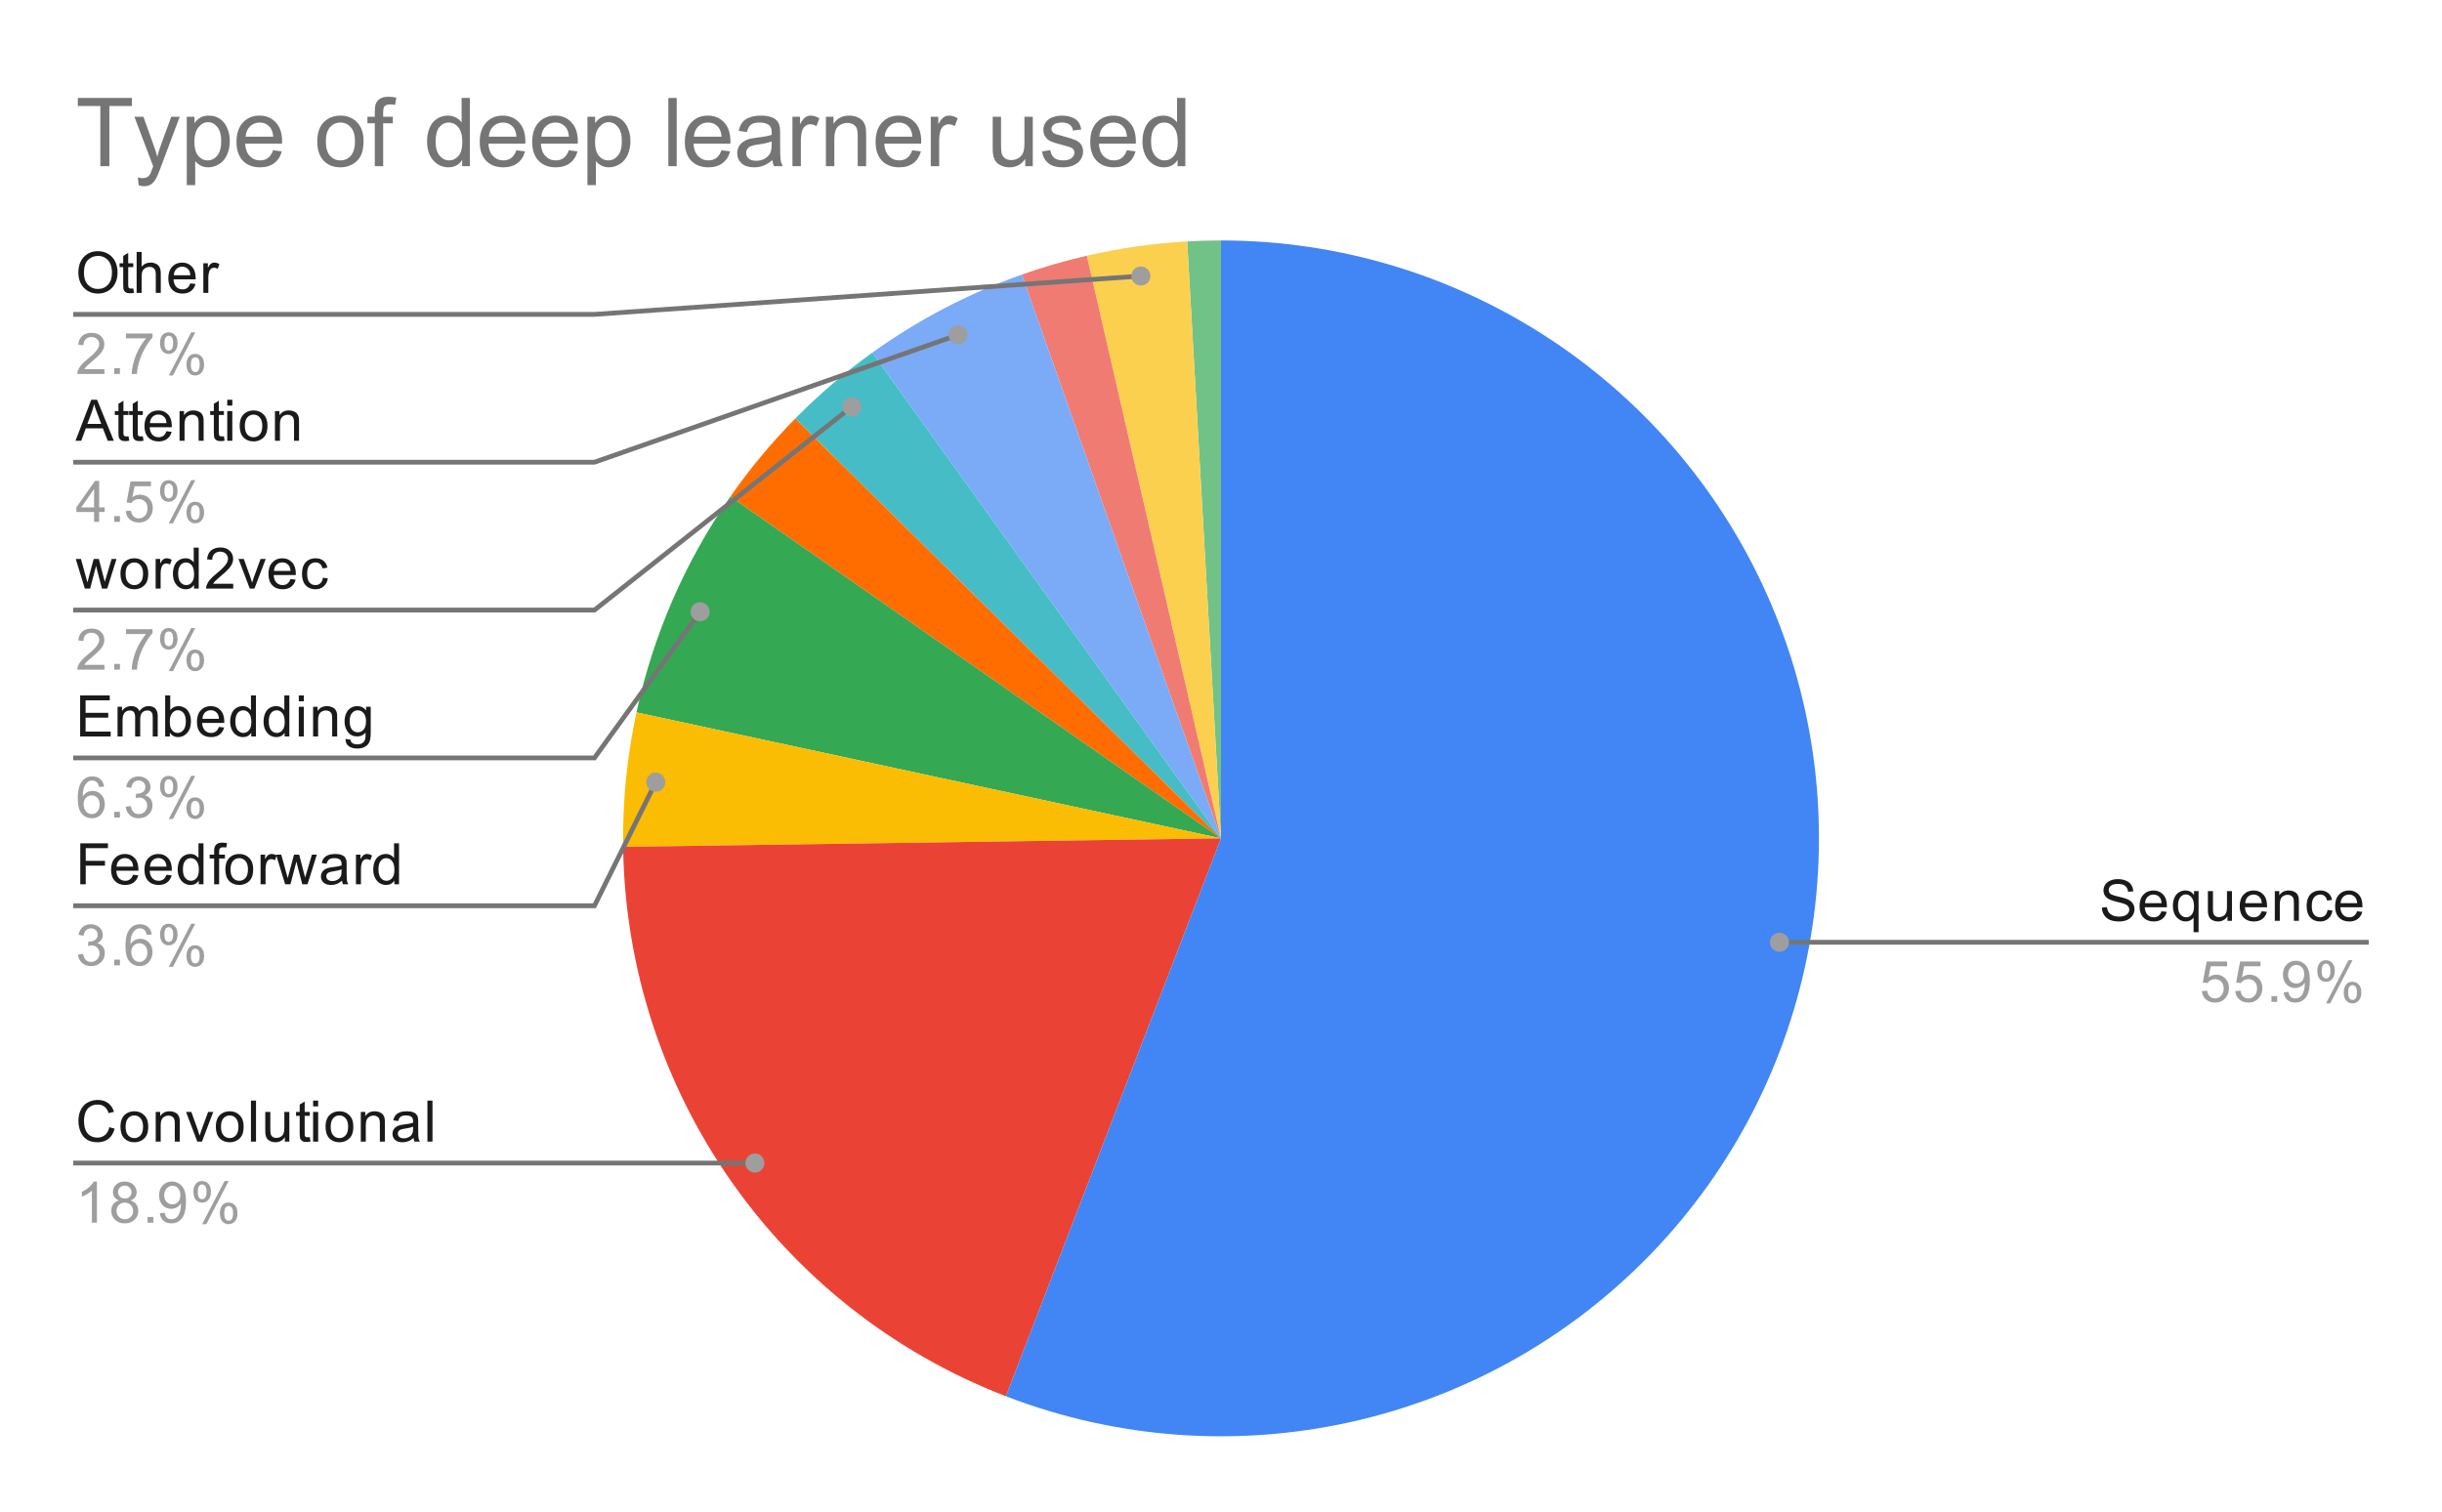<svg version="1.1" viewBox="0.0 0.0 512.0 317.0" fill="none" stroke="none" stroke-linecap="square" stroke-miterlimit="10" width="512" height="317" xmlns:xlink="http://www.w3.org/1999/xlink" xmlns="http://www.w3.org/2000/svg"><path fill="#ffffff" d="M0 0L512.0 0L512.0 317.0L0 317.0L0 0Z" fill-rule="nonzero"/><path fill="#71c287" d="M248.907 50.617C251.269 50.484 253.634 50.417 256.0 50.417L256.0 175.783Z" fill-rule="nonzero"/><path fill="#fcd04f" d="M227.856 53.617C234.776 52.022 241.818 51.019 248.907 50.617L256.0 175.783Z" fill-rule="nonzero"/><path fill="#f07b72" d="M214.235 57.578C218.697 56.001 223.245 54.679 227.856 53.617L256.0 175.783Z" fill-rule="nonzero"/><path fill="#7baaf7" d="M182.887 73.944C192.51 67.035 203.065 61.525 214.235 57.578L256.0 175.783Z" fill-rule="nonzero"/><path fill="#46bdc6" d="M166.727 87.765C171.713 82.709 177.119 78.085 182.887 73.944L256.0 175.783Z" fill-rule="nonzero"/><path fill="#ff6d01" d="M153.136 104.118C157.195 98.292 161.742 92.822 166.727 87.765L256.0 175.783Z" fill-rule="nonzero"/><path fill="#34a853" d="M133.447 149.371C136.947 133.131 143.64 117.749 153.136 104.118L256.0 175.783Z" fill-rule="nonzero"/><path fill="#fbbc04" d="M130.646 177.557C130.512 168.086 131.452 158.631 133.447 149.371L256.0 175.783Z" fill-rule="nonzero"/><path fill="#ea4335" d="M210.907 292.76C163.142 274.347 131.37 228.743 130.646 177.557L256.0 175.783Z" fill-rule="nonzero"/><path fill="#4285f4" d="M256.0 50.417C306.33 50.417 351.78 80.515 371.424 126.853C391.067 173.191 381.095 226.784 346.099 262.955C311.103 299.126 257.868 310.863 210.907 292.76L256.0 175.783Z" fill-rule="nonzero"/><path fill="#1a1a1a" d="M16.428 57.229Q16.428 55.089 17.569 53.885Q18.725 52.667 20.538 52.667Q21.741 52.667 22.694 53.245Q23.647 53.807 24.147 54.823Q24.647 55.839 24.647 57.135Q24.647 58.432 24.116 59.464Q23.584 60.495 22.616 61.026Q21.663 61.557 20.538 61.557Q19.319 61.557 18.366 60.979Q17.413 60.385 16.913 59.385Q16.428 58.37 16.428 57.229ZM17.6 57.245Q17.6 58.807 18.428 59.698Q19.272 60.589 20.538 60.589Q21.819 60.589 22.647 59.698Q23.475 58.792 23.475 57.12Q23.475 56.073 23.116 55.292Q22.772 54.51 22.084 54.089Q21.397 53.651 20.553 53.651Q19.35 53.651 18.475 54.479Q17.6 55.307 17.6 57.245ZM27.944 60.479L28.1 61.401Q27.647 61.495 27.303 61.495Q26.725 61.495 26.413 61.323Q26.1 61.135 25.959 60.839Q25.834 60.542 25.834 59.589L25.834 56.01L25.069 56.01L25.069 55.198L25.834 55.198L25.834 53.651L26.881 53.026L26.881 55.198L27.944 55.198L27.944 56.01L26.881 56.01L26.881 59.651Q26.881 60.104 26.928 60.229Q26.991 60.354 27.116 60.432Q27.241 60.51 27.475 60.51Q27.663 60.51 27.944 60.479ZM28.647 61.417L28.647 52.823L29.694 52.823L29.694 55.901Q30.428 55.057 31.553 55.057Q32.256 55.057 32.756 55.339Q33.272 55.604 33.491 56.089Q33.709 56.557 33.709 57.479L33.709 61.417L32.663 61.417L32.663 57.479Q32.663 56.682 32.319 56.323Q31.975 55.964 31.35 55.964Q30.881 55.964 30.459 56.214Q30.053 56.448 29.866 56.87Q29.694 57.276 29.694 58.01L29.694 61.417L28.647 61.417ZM39.897 59.417L40.991 59.542Q40.741 60.495 40.038 61.026Q39.334 61.557 38.256 61.557Q36.897 61.557 36.084 60.714Q35.288 59.87 35.288 58.354Q35.288 56.792 36.1 55.932Q36.913 55.057 38.194 55.057Q39.444 55.057 40.225 55.901Q41.022 56.745 41.022 58.292Q41.022 58.385 41.022 58.573L36.381 58.573Q36.444 59.604 36.959 60.151Q37.475 60.682 38.256 60.682Q38.834 60.682 39.241 60.385Q39.663 60.073 39.897 59.417ZM36.444 57.714L39.913 57.714Q39.85 56.917 39.522 56.526Q39.006 55.917 38.209 55.917Q37.475 55.917 36.975 56.401Q36.491 56.885 36.444 57.714ZM42.631 61.417L42.631 55.198L43.584 55.198L43.584 56.135Q43.944 55.479 44.241 55.276Q44.553 55.057 44.928 55.057Q45.459 55.057 46.006 55.385L45.647 56.37Q45.256 56.135 44.881 56.135Q44.522 56.135 44.241 56.354Q43.975 56.557 43.866 56.932Q43.678 57.495 43.678 58.151L43.678 61.417L42.631 61.417Z" fill-rule="nonzero"/><path fill="#9e9e9e" d="M21.897 77.401L21.897 78.417L16.209 78.417Q16.209 78.042 16.334 77.682Q16.553 77.104 17.022 76.542Q17.506 75.979 18.413 75.245Q19.819 74.089 20.303 73.417Q20.803 72.745 20.803 72.151Q20.803 71.526 20.35 71.104Q19.897 70.667 19.178 70.667Q18.413 70.667 17.959 71.12Q17.506 71.573 17.491 72.385L16.413 72.276Q16.522 71.057 17.241 70.432Q17.975 69.792 19.209 69.792Q20.444 69.792 21.163 70.479Q21.881 71.167 21.881 72.182Q21.881 72.698 21.663 73.198Q21.459 73.682 20.959 74.245Q20.475 74.792 19.35 75.745Q18.397 76.542 18.116 76.839Q17.85 77.12 17.678 77.401L21.897 77.401ZM23.944 78.417L23.944 77.214L25.147 77.214L25.147 78.417L23.944 78.417ZM26.413 70.948L26.413 69.932L31.975 69.932L31.975 70.76Q31.163 71.635 30.35 73.089Q29.553 74.526 29.116 76.057Q28.788 77.135 28.709 78.417L27.616 78.417Q27.631 77.401 28.006 75.964Q28.397 74.526 29.1 73.198Q29.819 71.87 30.631 70.948L26.413 70.948ZM33.553 71.885Q33.553 70.964 34.006 70.323Q34.475 69.682 35.35 69.682Q36.163 69.682 36.694 70.26Q37.225 70.839 37.225 71.948Q37.225 73.042 36.678 73.635Q36.147 74.214 35.366 74.214Q34.584 74.214 34.069 73.635Q33.553 73.057 33.553 71.885ZM35.381 70.401Q34.991 70.401 34.725 70.745Q34.475 71.089 34.475 71.995Q34.475 72.823 34.725 73.167Q34.991 73.495 35.381 73.495Q35.788 73.495 36.038 73.151Q36.303 72.807 36.303 71.917Q36.303 71.073 36.038 70.745Q35.772 70.401 35.381 70.401ZM35.381 78.729L40.084 69.682L40.944 69.682L36.256 78.729L35.381 78.729ZM39.1 76.401Q39.1 75.479 39.553 74.839Q40.022 74.198 40.913 74.198Q41.725 74.198 42.256 74.776Q42.788 75.339 42.788 76.464Q42.788 77.557 42.241 78.151Q41.709 78.729 40.913 78.729Q40.147 78.729 39.616 78.151Q39.1 77.573 39.1 76.401ZM40.944 74.917Q40.538 74.917 40.272 75.26Q40.022 75.604 40.022 76.51Q40.022 77.323 40.288 77.667Q40.553 78.01 40.944 78.01Q41.334 78.01 41.6 77.667Q41.866 77.323 41.866 76.417Q41.866 75.589 41.6 75.26Q41.334 74.917 40.944 74.917Z" fill-rule="nonzero"/><path stroke="#757575" stroke-width="1.0" stroke-linecap="butt" d="M15.85 65.917L124.633 65.917L239.202 57.876" fill-rule="nonzero"/><path fill="#9e9e9e" d="M241.202 57.876C241.202 56.771 240.307 55.876 239.202 55.876C238.098 55.876 237.202 56.771 237.202 57.876C237.202 58.98 238.098 59.876 239.202 59.876C240.307 59.876 241.202 58.98 241.202 57.876" fill-rule="nonzero"/><path fill="#1a1a1a" d="M15.834 92.417L19.131 83.823L20.35 83.823L23.866 92.417L22.584 92.417L21.569 89.807L17.991 89.807L17.038 92.417L15.834 92.417ZM18.319 88.885L21.225 88.885L20.334 86.51Q19.913 85.432 19.725 84.729Q19.553 85.557 19.256 86.37L18.319 88.885ZM26.944 91.479L27.1 92.401Q26.647 92.495 26.303 92.495Q25.725 92.495 25.413 92.323Q25.1 92.135 24.959 91.839Q24.834 91.542 24.834 90.589L24.834 87.01L24.069 87.01L24.069 86.198L24.834 86.198L24.834 84.651L25.881 84.026L25.881 86.198L26.944 86.198L26.944 87.01L25.881 87.01L25.881 90.651Q25.881 91.104 25.928 91.229Q25.991 91.354 26.116 91.432Q26.241 91.51 26.475 91.51Q26.663 91.51 26.944 91.479ZM29.944 91.479L30.1 92.401Q29.647 92.495 29.303 92.495Q28.725 92.495 28.413 92.323Q28.1 92.135 27.959 91.839Q27.834 91.542 27.834 90.589L27.834 87.01L27.069 87.01L27.069 86.198L27.834 86.198L27.834 84.651L28.881 84.026L28.881 86.198L29.944 86.198L29.944 87.01L28.881 87.01L28.881 90.651Q28.881 91.104 28.928 91.229Q28.991 91.354 29.116 91.432Q29.241 91.51 29.475 91.51Q29.663 91.51 29.944 91.479ZM34.897 90.417L35.991 90.542Q35.741 91.495 35.038 92.026Q34.334 92.557 33.256 92.557Q31.897 92.557 31.084 91.714Q30.288 90.87 30.288 89.354Q30.288 87.792 31.1 86.932Q31.913 86.057 33.194 86.057Q34.444 86.057 35.225 86.901Q36.022 87.745 36.022 89.292Q36.022 89.385 36.022 89.573L31.381 89.573Q31.444 90.604 31.959 91.151Q32.475 91.682 33.256 91.682Q33.834 91.682 34.241 91.385Q34.663 91.073 34.897 90.417ZM31.444 88.714L34.913 88.714Q34.85 87.917 34.522 87.526Q34.006 86.917 33.209 86.917Q32.475 86.917 31.975 87.401Q31.491 87.885 31.444 88.714ZM37.647 92.417L37.647 86.198L38.584 86.198L38.584 87.073Q39.272 86.057 40.569 86.057Q41.131 86.057 41.6 86.26Q42.084 86.464 42.319 86.792Q42.553 87.12 42.647 87.557Q42.694 87.854 42.694 88.589L42.694 92.417L41.647 92.417L41.647 88.635Q41.647 87.979 41.522 87.667Q41.397 87.354 41.084 87.167Q40.772 86.964 40.35 86.964Q39.678 86.964 39.178 87.401Q38.694 87.823 38.694 89.01L38.694 92.417L37.647 92.417ZM46.944 91.479L47.1 92.401Q46.647 92.495 46.303 92.495Q45.725 92.495 45.413 92.323Q45.1 92.135 44.959 91.839Q44.834 91.542 44.834 90.589L44.834 87.01L44.069 87.01L44.069 86.198L44.834 86.198L44.834 84.651L45.881 84.026L45.881 86.198L46.944 86.198L46.944 87.01L45.881 87.01L45.881 90.651Q45.881 91.104 45.928 91.229Q45.991 91.354 46.116 91.432Q46.241 91.51 46.475 91.51Q46.663 91.51 46.944 91.479ZM47.647 85.042L47.647 83.823L48.709 83.823L48.709 85.042L47.647 85.042ZM47.647 92.417L47.647 86.198L48.709 86.198L48.709 92.417L47.647 92.417ZM50.256 89.307Q50.256 87.573 51.209 86.745Q52.006 86.057 53.163 86.057Q54.444 86.057 55.256 86.901Q56.084 87.729 56.084 89.214Q56.084 90.417 55.725 91.104Q55.366 91.792 54.663 92.182Q53.975 92.557 53.163 92.557Q51.866 92.557 51.053 91.729Q50.256 90.885 50.256 89.307ZM51.334 89.307Q51.334 90.495 51.85 91.089Q52.381 91.682 53.163 91.682Q53.959 91.682 54.475 91.089Q54.991 90.495 54.991 89.276Q54.991 88.12 54.459 87.526Q53.944 86.932 53.163 86.932Q52.381 86.932 51.85 87.526Q51.334 88.104 51.334 89.307ZM57.647 92.417L57.647 86.198L58.584 86.198L58.584 87.073Q59.272 86.057 60.569 86.057Q61.131 86.057 61.6 86.26Q62.084 86.464 62.319 86.792Q62.553 87.12 62.647 87.557Q62.694 87.854 62.694 88.589L62.694 92.417L61.647 92.417L61.647 88.635Q61.647 87.979 61.522 87.667Q61.397 87.354 61.084 87.167Q60.772 86.964 60.35 86.964Q59.678 86.964 59.178 87.401Q58.694 87.823 58.694 89.01L58.694 92.417L57.647 92.417Z" fill-rule="nonzero"/><path fill="#9e9e9e" d="M19.725 109.417L19.725 107.354L16.006 107.354L16.006 106.385L19.928 100.823L20.788 100.823L20.788 106.385L21.944 106.385L21.944 107.354L20.788 107.354L20.788 109.417L19.725 109.417ZM19.725 106.385L19.725 102.526L17.038 106.385L19.725 106.385ZM23.944 109.417L23.944 108.214L25.147 108.214L25.147 109.417L23.944 109.417ZM26.35 107.167L27.459 107.073Q27.584 107.885 28.022 108.292Q28.475 108.698 29.116 108.698Q29.866 108.698 30.397 108.12Q30.928 107.542 30.928 106.604Q30.928 105.698 30.413 105.182Q29.913 104.651 29.084 104.651Q28.584 104.651 28.163 104.885Q27.756 105.12 27.522 105.479L26.538 105.354L27.366 100.948L31.647 100.948L31.647 101.948L28.209 101.948L27.756 104.26Q28.522 103.714 29.366 103.714Q30.491 103.714 31.256 104.495Q32.038 105.276 32.038 106.51Q32.038 107.667 31.366 108.526Q30.538 109.557 29.116 109.557Q27.944 109.557 27.194 108.901Q26.459 108.245 26.35 107.167ZM33.553 102.885Q33.553 101.964 34.006 101.323Q34.475 100.682 35.35 100.682Q36.163 100.682 36.694 101.26Q37.225 101.839 37.225 102.948Q37.225 104.042 36.678 104.635Q36.147 105.214 35.366 105.214Q34.584 105.214 34.069 104.635Q33.553 104.057 33.553 102.885ZM35.381 101.401Q34.991 101.401 34.725 101.745Q34.475 102.089 34.475 102.995Q34.475 103.823 34.725 104.167Q34.991 104.495 35.381 104.495Q35.788 104.495 36.038 104.151Q36.303 103.807 36.303 102.917Q36.303 102.073 36.038 101.745Q35.772 101.401 35.381 101.401ZM35.381 109.729L40.084 100.682L40.944 100.682L36.256 109.729L35.381 109.729ZM39.1 107.401Q39.1 106.479 39.553 105.839Q40.022 105.198 40.913 105.198Q41.725 105.198 42.256 105.776Q42.788 106.339 42.788 107.464Q42.788 108.557 42.241 109.151Q41.709 109.729 40.913 109.729Q40.147 109.729 39.616 109.151Q39.1 108.573 39.1 107.401ZM40.944 105.917Q40.538 105.917 40.272 106.26Q40.022 106.604 40.022 107.51Q40.022 108.323 40.288 108.667Q40.553 109.01 40.944 109.01Q41.334 109.01 41.6 108.667Q41.866 108.323 41.866 107.417Q41.866 106.589 41.6 106.26Q41.334 105.917 40.944 105.917Z" fill-rule="nonzero"/><path stroke="#757575" stroke-width="1.0" stroke-linecap="butt" d="M15.85 96.917L124.633 96.917L200.882 70.207" fill-rule="nonzero"/><path fill="#9e9e9e" d="M202.882 70.207C202.882 69.102 201.987 68.207 200.882 68.207C199.777 68.207 198.882 69.102 198.882 70.207C198.882 71.311 199.777 72.207 200.882 72.207C201.987 72.207 202.882 71.311 202.882 70.207" fill-rule="nonzero"/><path fill="#1a1a1a" d="M17.788 123.417L15.881 117.198L16.975 117.198L17.959 120.792L18.334 122.12Q18.366 122.026 18.663 120.839L19.647 117.198L20.725 117.198L21.663 120.807L21.975 121.995L22.334 120.792L23.397 117.198L24.428 117.198L22.475 123.417L21.381 123.417L20.397 119.682L20.147 118.635L18.897 123.417L17.788 123.417ZM25.256 120.307Q25.256 118.573 26.209 117.745Q27.006 117.057 28.163 117.057Q29.444 117.057 30.256 117.901Q31.084 118.729 31.084 120.214Q31.084 121.417 30.725 122.104Q30.366 122.792 29.663 123.182Q28.975 123.557 28.163 123.557Q26.866 123.557 26.053 122.729Q25.256 121.885 25.256 120.307ZM26.334 120.307Q26.334 121.495 26.85 122.089Q27.381 122.682 28.163 122.682Q28.959 122.682 29.475 122.089Q29.991 121.495 29.991 120.276Q29.991 119.12 29.459 118.526Q28.944 117.932 28.163 117.932Q27.381 117.932 26.85 118.526Q26.334 119.104 26.334 120.307ZM32.631 123.417L32.631 117.198L33.584 117.198L33.584 118.135Q33.944 117.479 34.241 117.276Q34.553 117.057 34.928 117.057Q35.459 117.057 36.006 117.385L35.647 118.37Q35.256 118.135 34.881 118.135Q34.522 118.135 34.241 118.354Q33.975 118.557 33.866 118.932Q33.678 119.495 33.678 120.151L33.678 123.417L32.631 123.417ZM40.678 123.417L40.678 122.635Q40.084 123.557 38.944 123.557Q38.194 123.557 37.569 123.151Q36.944 122.729 36.6 121.995Q36.256 121.26 36.256 120.307Q36.256 119.385 36.569 118.62Q36.881 117.854 37.506 117.464Q38.131 117.057 38.897 117.057Q39.459 117.057 39.897 117.292Q40.334 117.526 40.616 117.901L40.616 114.823L41.663 114.823L41.663 123.417L40.678 123.417ZM37.35 120.307Q37.35 121.51 37.85 122.104Q38.35 122.682 39.038 122.682Q39.725 122.682 40.209 122.12Q40.694 121.557 40.694 120.401Q40.694 119.12 40.194 118.526Q39.709 117.932 38.991 117.932Q38.288 117.932 37.819 118.51Q37.35 119.073 37.35 120.307ZM48.897 122.401L48.897 123.417L43.209 123.417Q43.209 123.042 43.334 122.682Q43.553 122.104 44.022 121.542Q44.506 120.979 45.413 120.245Q46.819 119.089 47.303 118.417Q47.803 117.745 47.803 117.151Q47.803 116.526 47.35 116.104Q46.897 115.667 46.178 115.667Q45.413 115.667 44.959 116.12Q44.506 116.573 44.491 117.385L43.413 117.276Q43.522 116.057 44.241 115.432Q44.975 114.792 46.209 114.792Q47.444 114.792 48.163 115.479Q48.881 116.167 48.881 117.182Q48.881 117.698 48.663 118.198Q48.459 118.682 47.959 119.245Q47.475 119.792 46.35 120.745Q45.397 121.542 45.116 121.839Q44.85 122.12 44.678 122.401L48.897 122.401ZM52.366 123.417L50.006 117.198L51.116 117.198L52.459 120.917Q52.663 121.526 52.85 122.167Q52.991 121.682 53.241 120.995L54.631 117.198L55.709 117.198L53.35 123.417L52.366 123.417ZM60.897 121.417L61.991 121.542Q61.741 122.495 61.038 123.026Q60.334 123.557 59.256 123.557Q57.897 123.557 57.084 122.714Q56.288 121.87 56.288 120.354Q56.288 118.792 57.1 117.932Q57.913 117.057 59.194 117.057Q60.444 117.057 61.225 117.901Q62.022 118.745 62.022 120.292Q62.022 120.385 62.022 120.573L57.381 120.573Q57.444 121.604 57.959 122.151Q58.475 122.682 59.256 122.682Q59.834 122.682 60.241 122.385Q60.663 122.073 60.897 121.417ZM57.444 119.714L60.913 119.714Q60.85 118.917 60.522 118.526Q60.006 117.917 59.209 117.917Q58.475 117.917 57.975 118.401Q57.491 118.885 57.444 119.714ZM67.709 121.135L68.741 121.276Q68.569 122.339 67.866 122.948Q67.162 123.557 66.147 123.557Q64.866 123.557 64.084 122.729Q63.319 121.885 63.319 120.323Q63.319 119.323 63.647 118.573Q63.991 117.807 64.662 117.432Q65.35 117.057 66.162 117.057Q67.162 117.057 67.803 117.573Q68.459 118.073 68.647 119.026L67.616 119.182Q67.475 118.557 67.1 118.245Q66.725 117.917 66.194 117.917Q65.397 117.917 64.897 118.495Q64.397 119.057 64.397 120.292Q64.397 121.557 64.881 122.12Q65.366 122.682 66.131 122.682Q66.756 122.682 67.162 122.307Q67.584 121.932 67.709 121.135Z" fill-rule="nonzero"/><path fill="#9e9e9e" d="M21.897 139.401L21.897 140.417L16.209 140.417Q16.209 140.042 16.334 139.682Q16.553 139.104 17.022 138.542Q17.506 137.979 18.413 137.245Q19.819 136.089 20.303 135.417Q20.803 134.745 20.803 134.151Q20.803 133.526 20.35 133.104Q19.897 132.667 19.178 132.667Q18.413 132.667 17.959 133.12Q17.506 133.573 17.491 134.385L16.413 134.276Q16.522 133.057 17.241 132.432Q17.975 131.792 19.209 131.792Q20.444 131.792 21.163 132.479Q21.881 133.167 21.881 134.182Q21.881 134.698 21.663 135.198Q21.459 135.682 20.959 136.245Q20.475 136.792 19.35 137.745Q18.397 138.542 18.116 138.839Q17.85 139.12 17.678 139.401L21.897 139.401ZM23.944 140.417L23.944 139.214L25.147 139.214L25.147 140.417L23.944 140.417ZM26.413 132.948L26.413 131.932L31.975 131.932L31.975 132.76Q31.163 133.635 30.35 135.089Q29.553 136.526 29.116 138.057Q28.788 139.135 28.709 140.417L27.616 140.417Q27.631 139.401 28.006 137.964Q28.397 136.526 29.1 135.198Q29.819 133.87 30.631 132.948L26.413 132.948ZM33.553 133.885Q33.553 132.964 34.006 132.323Q34.475 131.682 35.35 131.682Q36.163 131.682 36.694 132.26Q37.225 132.839 37.225 133.948Q37.225 135.042 36.678 135.635Q36.147 136.214 35.366 136.214Q34.584 136.214 34.069 135.635Q33.553 135.057 33.553 133.885ZM35.381 132.401Q34.991 132.401 34.725 132.745Q34.475 133.089 34.475 133.995Q34.475 134.823 34.725 135.167Q34.991 135.495 35.381 135.495Q35.788 135.495 36.038 135.151Q36.303 134.807 36.303 133.917Q36.303 133.073 36.038 132.745Q35.772 132.401 35.381 132.401ZM35.381 140.729L40.084 131.682L40.944 131.682L36.256 140.729L35.381 140.729ZM39.1 138.401Q39.1 137.479 39.553 136.839Q40.022 136.198 40.913 136.198Q41.725 136.198 42.256 136.776Q42.788 137.339 42.788 138.464Q42.788 139.557 42.241 140.151Q41.709 140.729 40.913 140.729Q40.147 140.729 39.616 140.151Q39.1 139.573 39.1 138.401ZM40.944 136.917Q40.538 136.917 40.272 137.26Q40.022 137.604 40.022 138.51Q40.022 139.323 40.288 139.667Q40.553 140.01 40.944 140.01Q41.334 140.01 41.6 139.667Q41.866 139.323 41.866 138.417Q41.866 137.589 41.6 137.26Q41.334 136.917 40.944 136.917Z" fill-rule="nonzero"/><path stroke="#757575" stroke-width="1.0" stroke-linecap="butt" d="M15.85 127.917L124.633 127.917L178.588 85.275" fill-rule="nonzero"/><path fill="#9e9e9e" d="M180.588 85.275C180.588 84.17 179.692 83.275 178.588 83.275C177.483 83.275 176.588 84.17 176.588 85.275C176.588 86.38 177.483 87.275 178.588 87.275C179.692 87.275 180.588 86.38 180.588 85.275" fill-rule="nonzero"/><path fill="#1a1a1a" d="M16.803 154.417L16.803 145.823L23.006 145.823L23.006 146.839L17.944 146.839L17.944 149.464L22.694 149.464L22.694 150.479L17.944 150.479L17.944 153.401L23.209 153.401L23.209 154.417L16.803 154.417ZM24.647 154.417L24.647 148.198L25.584 148.198L25.584 149.073Q25.881 148.604 26.366 148.339Q26.85 148.057 27.475 148.057Q28.163 148.057 28.6 148.339Q29.053 148.62 29.225 149.135Q29.975 148.057 31.147 148.057Q32.084 148.057 32.569 148.573Q33.069 149.073 33.069 150.151L33.069 154.417L32.022 154.417L32.022 150.495Q32.022 149.87 31.913 149.589Q31.819 149.307 31.553 149.135Q31.288 148.964 30.913 148.964Q30.256 148.964 29.819 149.401Q29.397 149.839 29.397 150.807L29.397 154.417L28.334 154.417L28.334 150.37Q28.334 149.667 28.069 149.323Q27.819 148.964 27.241 148.964Q26.788 148.964 26.413 149.198Q26.038 149.432 25.866 149.885Q25.694 150.339 25.694 151.182L25.694 154.417L24.647 154.417ZM35.616 154.417L34.631 154.417L34.631 145.823L35.694 145.823L35.694 148.885Q36.366 148.057 37.397 148.057Q37.975 148.057 38.475 148.292Q38.991 148.51 39.319 148.932Q39.663 149.354 39.85 149.948Q40.038 150.542 40.038 151.214Q40.038 152.807 39.241 153.682Q38.444 154.557 37.35 154.557Q36.241 154.557 35.616 153.635L35.616 154.417ZM35.6 151.26Q35.6 152.37 35.913 152.87Q36.413 153.682 37.256 153.682Q37.944 153.682 38.444 153.089Q38.959 152.495 38.959 151.292Q38.959 150.073 38.475 149.495Q37.991 148.917 37.303 148.917Q36.616 148.917 36.1 149.526Q35.6 150.12 35.6 151.26ZM45.897 152.417L46.991 152.542Q46.741 153.495 46.038 154.026Q45.334 154.557 44.256 154.557Q42.897 154.557 42.084 153.714Q41.288 152.87 41.288 151.354Q41.288 149.792 42.1 148.932Q42.913 148.057 44.194 148.057Q45.444 148.057 46.225 148.901Q47.022 149.745 47.022 151.292Q47.022 151.385 47.022 151.573L42.381 151.573Q42.444 152.604 42.959 153.151Q43.475 153.682 44.256 153.682Q44.834 153.682 45.241 153.385Q45.663 153.073 45.897 152.417ZM42.444 150.714L45.913 150.714Q45.85 149.917 45.522 149.526Q45.006 148.917 44.209 148.917Q43.475 148.917 42.975 149.401Q42.491 149.885 42.444 150.714ZM52.678 154.417L52.678 153.635Q52.084 154.557 50.944 154.557Q50.194 154.557 49.569 154.151Q48.944 153.729 48.6 152.995Q48.256 152.26 48.256 151.307Q48.256 150.385 48.569 149.62Q48.881 148.854 49.506 148.464Q50.131 148.057 50.897 148.057Q51.459 148.057 51.897 148.292Q52.334 148.526 52.616 148.901L52.616 145.823L53.663 145.823L53.663 154.417L52.678 154.417ZM49.35 151.307Q49.35 152.51 49.85 153.104Q50.35 153.682 51.038 153.682Q51.725 153.682 52.209 153.12Q52.694 152.557 52.694 151.401Q52.694 150.12 52.194 149.526Q51.709 148.932 50.991 148.932Q50.288 148.932 49.819 149.51Q49.35 150.073 49.35 151.307ZM59.678 154.417L59.678 153.635Q59.084 154.557 57.944 154.557Q57.194 154.557 56.569 154.151Q55.944 153.729 55.6 152.995Q55.256 152.26 55.256 151.307Q55.256 150.385 55.569 149.62Q55.881 148.854 56.506 148.464Q57.131 148.057 57.897 148.057Q58.459 148.057 58.897 148.292Q59.334 148.526 59.616 148.901L59.616 145.823L60.663 145.823L60.663 154.417L59.678 154.417ZM56.35 151.307Q56.35 152.51 56.85 153.104Q57.35 153.682 58.038 153.682Q58.725 153.682 59.209 153.12Q59.694 152.557 59.694 151.401Q59.694 150.12 59.194 149.526Q58.709 148.932 57.991 148.932Q57.288 148.932 56.819 149.51Q56.35 150.073 56.35 151.307ZM62.647 147.042L62.647 145.823L63.709 145.823L63.709 147.042L62.647 147.042ZM62.647 154.417L62.647 148.198L63.709 148.198L63.709 154.417L62.647 154.417ZM65.647 154.417L65.647 148.198L66.584 148.198L66.584 149.073Q67.272 148.057 68.569 148.057Q69.131 148.057 69.6 148.26Q70.084 148.464 70.319 148.792Q70.553 149.12 70.647 149.557Q70.694 149.854 70.694 150.589L70.694 154.417L69.647 154.417L69.647 150.635Q69.647 149.979 69.522 149.667Q69.397 149.354 69.084 149.167Q68.772 148.964 68.35 148.964Q67.678 148.964 67.178 149.401Q66.694 149.823 66.694 151.01L66.694 154.417L65.647 154.417ZM72.444 154.932L73.475 155.089Q73.537 155.557 73.834 155.776Q74.225 156.073 74.897 156.073Q75.631 156.073 76.022 155.776Q76.428 155.479 76.569 154.964Q76.662 154.635 76.647 153.604Q75.959 154.417 74.928 154.417Q73.647 154.417 72.944 153.495Q72.241 152.557 72.241 151.276Q72.241 150.385 72.553 149.635Q72.881 148.87 73.491 148.464Q74.1 148.057 74.928 148.057Q76.037 148.057 76.756 148.948L76.756 148.198L77.725 148.198L77.725 153.573Q77.725 155.026 77.428 155.635Q77.131 156.245 76.491 156.589Q75.85 156.948 74.912 156.948Q73.803 156.948 73.116 156.448Q72.428 155.948 72.444 154.932ZM73.319 151.198Q73.319 152.417 73.803 152.979Q74.287 153.542 75.022 153.542Q75.756 153.542 76.241 152.979Q76.741 152.417 76.741 151.229Q76.741 150.089 76.225 149.51Q75.725 148.932 75.006 148.932Q74.303 148.932 73.803 149.51Q73.319 150.073 73.319 151.198Z" fill-rule="nonzero"/><path fill="#9e9e9e" d="M21.819 164.932L20.772 165.01Q20.631 164.385 20.381 164.104Q19.944 163.651 19.319 163.651Q18.819 163.651 18.428 163.932Q17.944 164.307 17.647 165.01Q17.366 165.698 17.35 166.979Q17.725 166.401 18.272 166.12Q18.834 165.839 19.444 165.839Q20.491 165.839 21.225 166.62Q21.975 167.401 21.975 168.62Q21.975 169.432 21.616 170.135Q21.272 170.823 20.663 171.198Q20.053 171.557 19.288 171.557Q17.959 171.557 17.131 170.589Q16.303 169.62 16.303 167.401Q16.303 164.901 17.225 163.776Q18.022 162.792 19.381 162.792Q20.397 162.792 21.038 163.37Q21.694 163.932 21.819 164.932ZM17.522 168.635Q17.522 169.182 17.741 169.682Q17.975 170.167 18.381 170.432Q18.803 170.698 19.272 170.698Q19.928 170.698 20.413 170.167Q20.897 169.62 20.897 168.698Q20.897 167.807 20.413 167.292Q19.944 166.776 19.225 166.776Q18.506 166.776 18.006 167.292Q17.522 167.807 17.522 168.635ZM23.944 171.417L23.944 170.214L25.147 170.214L25.147 171.417L23.944 171.417ZM26.35 169.151L27.413 169.01Q27.584 169.901 28.022 170.307Q28.459 170.698 29.084 170.698Q29.834 170.698 30.35 170.182Q30.866 169.667 30.866 168.901Q30.866 168.182 30.381 167.714Q29.913 167.229 29.178 167.229Q28.881 167.229 28.428 167.354L28.553 166.417Q28.663 166.432 28.725 166.432Q29.397 166.432 29.928 166.089Q30.475 165.729 30.475 164.995Q30.475 164.417 30.084 164.042Q29.694 163.651 29.069 163.651Q28.459 163.651 28.038 164.042Q27.631 164.432 27.522 165.198L26.459 165.01Q26.647 163.964 27.334 163.385Q28.022 162.792 29.038 162.792Q29.741 162.792 30.334 163.104Q30.928 163.401 31.241 163.917Q31.553 164.432 31.553 165.026Q31.553 165.573 31.256 166.042Q30.959 166.495 30.381 166.76Q31.131 166.932 31.553 167.495Q31.975 168.042 31.975 168.885Q31.975 170.01 31.147 170.792Q30.334 171.573 29.084 171.573Q27.959 171.573 27.209 170.901Q26.459 170.214 26.35 169.151ZM33.553 164.885Q33.553 163.964 34.006 163.323Q34.475 162.682 35.35 162.682Q36.163 162.682 36.694 163.26Q37.225 163.839 37.225 164.948Q37.225 166.042 36.678 166.635Q36.147 167.214 35.366 167.214Q34.584 167.214 34.069 166.635Q33.553 166.057 33.553 164.885ZM35.381 163.401Q34.991 163.401 34.725 163.745Q34.475 164.089 34.475 164.995Q34.475 165.823 34.725 166.167Q34.991 166.495 35.381 166.495Q35.788 166.495 36.038 166.151Q36.303 165.807 36.303 164.917Q36.303 164.073 36.038 163.745Q35.772 163.401 35.381 163.401ZM35.381 171.729L40.084 162.682L40.944 162.682L36.256 171.729L35.381 171.729ZM39.1 169.401Q39.1 168.479 39.553 167.839Q40.022 167.198 40.913 167.198Q41.725 167.198 42.256 167.776Q42.788 168.339 42.788 169.464Q42.788 170.557 42.241 171.151Q41.709 171.729 40.913 171.729Q40.147 171.729 39.616 171.151Q39.1 170.573 39.1 169.401ZM40.944 167.917Q40.538 167.917 40.272 168.26Q40.022 168.604 40.022 169.51Q40.022 170.323 40.288 170.667Q40.553 171.01 40.944 171.01Q41.334 171.01 41.6 170.667Q41.866 170.323 41.866 169.417Q41.866 168.589 41.6 168.26Q41.334 167.917 40.944 167.917Z" fill-rule="nonzero"/><path stroke="#757575" stroke-width="1.0" stroke-linecap="butt" d="M15.85 158.917L124.633 158.917L146.791 128.267" fill-rule="nonzero"/><path fill="#9e9e9e" d="M148.791 128.267C148.791 127.163 147.895 126.267 146.791 126.267C145.686 126.267 144.791 127.163 144.791 128.267C144.791 129.372 145.686 130.267 146.791 130.267C147.895 130.267 148.791 129.372 148.791 128.267" fill-rule="nonzero"/><path fill="#1a1a1a" d="M16.834 185.417L16.834 176.823L22.631 176.823L22.631 177.839L17.975 177.839L17.975 180.495L22.006 180.495L22.006 181.51L17.975 181.51L17.975 185.417L16.834 185.417ZM27.897 183.417L28.991 183.542Q28.741 184.495 28.038 185.026Q27.334 185.557 26.256 185.557Q24.897 185.557 24.084 184.714Q23.288 183.87 23.288 182.354Q23.288 180.792 24.1 179.932Q24.913 179.057 26.194 179.057Q27.444 179.057 28.225 179.901Q29.022 180.745 29.022 182.292Q29.022 182.385 29.022 182.573L24.381 182.573Q24.444 183.604 24.959 184.151Q25.475 184.682 26.256 184.682Q26.834 184.682 27.241 184.385Q27.663 184.073 27.897 183.417ZM24.444 181.714L27.913 181.714Q27.85 180.917 27.522 180.526Q27.006 179.917 26.209 179.917Q25.475 179.917 24.975 180.401Q24.491 180.885 24.444 181.714ZM34.897 183.417L35.991 183.542Q35.741 184.495 35.038 185.026Q34.334 185.557 33.256 185.557Q31.897 185.557 31.084 184.714Q30.288 183.87 30.288 182.354Q30.288 180.792 31.1 179.932Q31.913 179.057 33.194 179.057Q34.444 179.057 35.225 179.901Q36.022 180.745 36.022 182.292Q36.022 182.385 36.022 182.573L31.381 182.573Q31.444 183.604 31.959 184.151Q32.475 184.682 33.256 184.682Q33.834 184.682 34.241 184.385Q34.663 184.073 34.897 183.417ZM31.444 181.714L34.913 181.714Q34.85 180.917 34.522 180.526Q34.006 179.917 33.209 179.917Q32.475 179.917 31.975 180.401Q31.491 180.885 31.444 181.714ZM41.678 185.417L41.678 184.635Q41.084 185.557 39.944 185.557Q39.194 185.557 38.569 185.151Q37.944 184.729 37.6 183.995Q37.256 183.26 37.256 182.307Q37.256 181.385 37.569 180.62Q37.881 179.854 38.506 179.464Q39.131 179.057 39.897 179.057Q40.459 179.057 40.897 179.292Q41.334 179.526 41.616 179.901L41.616 176.823L42.663 176.823L42.663 185.417L41.678 185.417ZM38.35 182.307Q38.35 183.51 38.85 184.104Q39.35 184.682 40.038 184.682Q40.725 184.682 41.209 184.12Q41.694 183.557 41.694 182.401Q41.694 181.12 41.194 180.526Q40.709 179.932 39.991 179.932Q39.288 179.932 38.819 180.51Q38.35 181.073 38.35 182.307ZM44.897 185.417L44.897 180.01L43.959 180.01L43.959 179.198L44.897 179.198L44.897 178.526Q44.897 177.901 45.006 177.604Q45.163 177.182 45.538 176.932Q45.928 176.682 46.616 176.682Q47.069 176.682 47.6 176.792L47.444 177.698Q47.116 177.651 46.819 177.651Q46.334 177.651 46.131 177.854Q45.944 178.057 45.944 178.62L45.944 179.198L47.163 179.198L47.163 180.01L45.944 180.01L45.944 185.417L44.897 185.417ZM47.256 182.307Q47.256 180.573 48.209 179.745Q49.006 179.057 50.163 179.057Q51.444 179.057 52.256 179.901Q53.084 180.729 53.084 182.214Q53.084 183.417 52.725 184.104Q52.366 184.792 51.663 185.182Q50.975 185.557 50.163 185.557Q48.866 185.557 48.053 184.729Q47.256 183.885 47.256 182.307ZM48.334 182.307Q48.334 183.495 48.85 184.089Q49.381 184.682 50.163 184.682Q50.959 184.682 51.475 184.089Q51.991 183.495 51.991 182.276Q51.991 181.12 51.459 180.526Q50.944 179.932 50.163 179.932Q49.381 179.932 48.85 180.526Q48.334 181.104 48.334 182.307ZM54.631 185.417L54.631 179.198L55.584 179.198L55.584 180.135Q55.944 179.479 56.241 179.276Q56.553 179.057 56.928 179.057Q57.459 179.057 58.006 179.385L57.647 180.37Q57.256 180.135 56.881 180.135Q56.522 180.135 56.241 180.354Q55.975 180.557 55.866 180.932Q55.678 181.495 55.678 182.151L55.678 185.417L54.631 185.417ZM59.788 185.417L57.881 179.198L58.975 179.198L59.959 182.792L60.334 184.12Q60.366 184.026 60.663 182.839L61.647 179.198L62.725 179.198L63.663 182.807L63.975 183.995L64.334 182.792L65.397 179.198L66.428 179.198L64.475 185.417L63.381 185.417L62.397 181.682L62.147 180.635L60.897 185.417L59.788 185.417ZM71.709 184.651Q71.116 185.151 70.569 185.354Q70.037 185.557 69.412 185.557Q68.381 185.557 67.834 185.057Q67.287 184.557 67.287 183.776Q67.287 183.323 67.491 182.948Q67.694 182.557 68.037 182.339Q68.381 182.104 68.803 181.995Q69.1 181.901 69.741 181.823Q71.006 181.682 71.616 181.464Q71.616 181.245 71.616 181.198Q71.616 180.542 71.319 180.276Q70.912 179.932 70.116 179.932Q69.381 179.932 69.022 180.198Q68.662 180.448 68.491 181.104L67.459 180.964Q67.6 180.307 67.928 179.901Q68.256 179.495 68.866 179.276Q69.475 179.057 70.272 179.057Q71.069 179.057 71.569 179.245Q72.069 179.432 72.303 179.714Q72.537 179.995 72.631 180.432Q72.678 180.698 72.678 181.401L72.678 182.807Q72.678 184.276 72.741 184.667Q72.819 185.057 73.022 185.417L71.912 185.417Q71.756 185.089 71.709 184.651ZM71.616 182.292Q71.037 182.526 69.897 182.698Q69.241 182.792 68.975 182.917Q68.709 183.026 68.553 183.245Q68.412 183.464 68.412 183.745Q68.412 184.167 68.725 184.448Q69.053 184.729 69.662 184.729Q70.272 184.729 70.741 184.464Q71.225 184.198 71.444 183.729Q71.616 183.37 71.616 182.682L71.616 182.292ZM74.631 185.417L74.631 179.198L75.584 179.198L75.584 180.135Q75.944 179.479 76.241 179.276Q76.553 179.057 76.928 179.057Q77.459 179.057 78.006 179.385L77.647 180.37Q77.256 180.135 76.881 180.135Q76.522 180.135 76.241 180.354Q75.975 180.557 75.866 180.932Q75.678 181.495 75.678 182.151L75.678 185.417L74.631 185.417ZM82.678 185.417L82.678 184.635Q82.084 185.557 80.944 185.557Q80.194 185.557 79.569 185.151Q78.944 184.729 78.6 183.995Q78.256 183.26 78.256 182.307Q78.256 181.385 78.569 180.62Q78.881 179.854 79.506 179.464Q80.131 179.057 80.897 179.057Q81.459 179.057 81.897 179.292Q82.334 179.526 82.616 179.901L82.616 176.823L83.662 176.823L83.662 185.417L82.678 185.417ZM79.35 182.307Q79.35 183.51 79.85 184.104Q80.35 184.682 81.037 184.682Q81.725 184.682 82.209 184.12Q82.694 183.557 82.694 182.401Q82.694 181.12 82.194 180.526Q81.709 179.932 80.991 179.932Q80.287 179.932 79.819 180.51Q79.35 181.073 79.35 182.307Z" fill-rule="nonzero"/><path fill="#9e9e9e" d="M16.35 200.151L17.413 200.01Q17.584 200.901 18.022 201.307Q18.459 201.698 19.084 201.698Q19.834 201.698 20.35 201.182Q20.866 200.667 20.866 199.901Q20.866 199.182 20.381 198.714Q19.913 198.229 19.178 198.229Q18.881 198.229 18.428 198.354L18.553 197.417Q18.663 197.432 18.725 197.432Q19.397 197.432 19.928 197.089Q20.475 196.729 20.475 195.995Q20.475 195.417 20.084 195.042Q19.694 194.651 19.069 194.651Q18.459 194.651 18.038 195.042Q17.631 195.432 17.522 196.198L16.459 196.01Q16.647 194.964 17.334 194.385Q18.022 193.792 19.038 193.792Q19.741 193.792 20.334 194.104Q20.928 194.401 21.241 194.917Q21.553 195.432 21.553 196.026Q21.553 196.573 21.256 197.042Q20.959 197.495 20.381 197.76Q21.131 197.932 21.553 198.495Q21.975 199.042 21.975 199.885Q21.975 201.01 21.147 201.792Q20.334 202.573 19.084 202.573Q17.959 202.573 17.209 201.901Q16.459 201.214 16.35 200.151ZM23.944 202.417L23.944 201.214L25.147 201.214L25.147 202.417L23.944 202.417ZM31.819 195.932L30.772 196.01Q30.631 195.385 30.381 195.104Q29.944 194.651 29.319 194.651Q28.819 194.651 28.428 194.932Q27.944 195.307 27.647 196.01Q27.366 196.698 27.35 197.979Q27.725 197.401 28.272 197.12Q28.834 196.839 29.444 196.839Q30.491 196.839 31.225 197.62Q31.975 198.401 31.975 199.62Q31.975 200.432 31.616 201.135Q31.272 201.823 30.663 202.198Q30.053 202.557 29.288 202.557Q27.959 202.557 27.131 201.589Q26.303 200.62 26.303 198.401Q26.303 195.901 27.225 194.776Q28.022 193.792 29.381 193.792Q30.397 193.792 31.038 194.37Q31.694 194.932 31.819 195.932ZM27.522 199.635Q27.522 200.182 27.741 200.682Q27.975 201.167 28.381 201.432Q28.803 201.698 29.272 201.698Q29.928 201.698 30.413 201.167Q30.897 200.62 30.897 199.698Q30.897 198.807 30.413 198.292Q29.944 197.776 29.225 197.776Q28.506 197.776 28.006 198.292Q27.522 198.807 27.522 199.635ZM33.553 195.885Q33.553 194.964 34.006 194.323Q34.475 193.682 35.35 193.682Q36.163 193.682 36.694 194.26Q37.225 194.839 37.225 195.948Q37.225 197.042 36.678 197.635Q36.147 198.214 35.366 198.214Q34.584 198.214 34.069 197.635Q33.553 197.057 33.553 195.885ZM35.381 194.401Q34.991 194.401 34.725 194.745Q34.475 195.089 34.475 195.995Q34.475 196.823 34.725 197.167Q34.991 197.495 35.381 197.495Q35.788 197.495 36.038 197.151Q36.303 196.807 36.303 195.917Q36.303 195.073 36.038 194.745Q35.772 194.401 35.381 194.401ZM35.381 202.729L40.084 193.682L40.944 193.682L36.256 202.729L35.381 202.729ZM39.1 200.401Q39.1 199.479 39.553 198.839Q40.022 198.198 40.913 198.198Q41.725 198.198 42.256 198.776Q42.788 199.339 42.788 200.464Q42.788 201.557 42.241 202.151Q41.709 202.729 40.913 202.729Q40.147 202.729 39.616 202.151Q39.1 201.573 39.1 200.401ZM40.944 198.917Q40.538 198.917 40.272 199.26Q40.022 199.604 40.022 200.51Q40.022 201.323 40.288 201.667Q40.553 202.01 40.944 202.01Q41.334 202.01 41.6 201.667Q41.866 201.323 41.866 200.417Q41.866 199.589 41.6 199.26Q41.334 198.917 40.944 198.917Z" fill-rule="nonzero"/><path stroke="#757575" stroke-width="1.0" stroke-linecap="butt" d="M15.85 189.917L124.633 189.917L137.486 164.005" fill-rule="nonzero"/><path fill="#9e9e9e" d="M139.486 164.005C139.486 162.9 138.59 162.005 137.486 162.005C136.381 162.005 135.486 162.9 135.486 164.005C135.486 165.109 136.381 166.005 137.486 166.005C138.59 166.005 139.486 165.109 139.486 164.005" fill-rule="nonzero"/><path fill="#1a1a1a" d="M22.913 236.349L24.038 236.646Q23.678 238.037 22.756 238.771Q21.834 239.506 20.491 239.506Q19.1 239.506 18.225 238.943Q17.35 238.381 16.897 237.318Q16.444 236.24 16.444 235.006Q16.444 233.662 16.959 232.662Q17.475 231.662 18.413 231.146Q19.366 230.631 20.506 230.631Q21.788 230.631 22.663 231.287Q23.553 231.943 23.897 233.131L22.772 233.396Q22.475 232.459 21.897 232.037Q21.334 231.599 20.475 231.599Q19.491 231.599 18.819 232.084Q18.163 232.553 17.881 233.349Q17.616 234.146 17.616 235.006Q17.616 236.099 17.928 236.912Q18.256 237.724 18.928 238.131Q19.6 238.537 20.397 238.537Q21.35 238.537 22.006 237.99Q22.678 237.443 22.913 236.349ZM25.256 236.256Q25.256 234.521 26.209 233.693Q27.006 233.006 28.163 233.006Q29.444 233.006 30.256 233.849Q31.084 234.678 31.084 236.162Q31.084 237.365 30.725 238.053Q30.366 238.74 29.663 239.131Q28.975 239.506 28.163 239.506Q26.866 239.506 26.053 238.678Q25.256 237.834 25.256 236.256ZM26.334 236.256Q26.334 237.443 26.85 238.037Q27.381 238.631 28.163 238.631Q28.959 238.631 29.475 238.037Q29.991 237.443 29.991 236.224Q29.991 235.068 29.459 234.474Q28.944 233.881 28.163 233.881Q27.381 233.881 26.85 234.474Q26.334 235.053 26.334 236.256ZM32.647 239.365L32.647 233.146L33.584 233.146L33.584 234.021Q34.272 233.006 35.569 233.006Q36.131 233.006 36.6 233.209Q37.084 233.412 37.319 233.74Q37.553 234.068 37.647 234.506Q37.694 234.803 37.694 235.537L37.694 239.365L36.647 239.365L36.647 235.584Q36.647 234.928 36.522 234.615Q36.397 234.303 36.084 234.115Q35.772 233.912 35.35 233.912Q34.678 233.912 34.178 234.349Q33.694 234.771 33.694 235.959L33.694 239.365L32.647 239.365ZM41.366 239.365L39.006 233.146L40.116 233.146L41.459 236.865Q41.663 237.474 41.85 238.115Q41.991 237.631 42.241 236.943L43.631 233.146L44.709 233.146L42.35 239.365L41.366 239.365ZM45.256 236.256Q45.256 234.521 46.209 233.693Q47.006 233.006 48.163 233.006Q49.444 233.006 50.256 233.849Q51.084 234.678 51.084 236.162Q51.084 237.365 50.725 238.053Q50.366 238.74 49.663 239.131Q48.975 239.506 48.163 239.506Q46.866 239.506 46.053 238.678Q45.256 237.834 45.256 236.256ZM46.334 236.256Q46.334 237.443 46.85 238.037Q47.381 238.631 48.163 238.631Q48.959 238.631 49.475 238.037Q49.991 237.443 49.991 236.224Q49.991 235.068 49.459 234.474Q48.944 233.881 48.163 233.881Q47.381 233.881 46.85 234.474Q46.334 235.053 46.334 236.256ZM52.616 239.365L52.616 230.771L53.678 230.771L53.678 239.365L52.616 239.365ZM59.725 239.365L59.725 238.443Q58.991 239.506 57.741 239.506Q57.194 239.506 56.709 239.303Q56.241 239.084 56.006 238.771Q55.772 238.443 55.678 237.974Q55.616 237.678 55.616 236.99L55.616 233.146L56.678 233.146L56.678 236.599Q56.678 237.412 56.741 237.709Q56.834 238.115 57.147 238.365Q57.475 238.599 57.959 238.599Q58.428 238.599 58.834 238.365Q59.256 238.115 59.428 237.693Q59.616 237.271 59.616 236.474L59.616 233.146L60.663 233.146L60.663 239.365L59.725 239.365ZM64.944 238.428L65.1 239.349Q64.647 239.443 64.303 239.443Q63.725 239.443 63.413 239.271Q63.1 239.084 62.959 238.787Q62.834 238.49 62.834 237.537L62.834 233.959L62.069 233.959L62.069 233.146L62.834 233.146L62.834 231.599L63.881 230.974L63.881 233.146L64.944 233.146L64.944 233.959L63.881 233.959L63.881 237.599Q63.881 238.053 63.928 238.178Q63.991 238.303 64.116 238.381Q64.241 238.459 64.475 238.459Q64.662 238.459 64.944 238.428ZM65.647 231.99L65.647 230.771L66.709 230.771L66.709 231.99L65.647 231.99ZM65.647 239.365L65.647 233.146L66.709 233.146L66.709 239.365L65.647 239.365ZM68.256 236.256Q68.256 234.521 69.209 233.693Q70.006 233.006 71.162 233.006Q72.444 233.006 73.256 233.849Q74.084 234.678 74.084 236.162Q74.084 237.365 73.725 238.053Q73.366 238.74 72.662 239.131Q71.975 239.506 71.162 239.506Q69.866 239.506 69.053 238.678Q68.256 237.834 68.256 236.256ZM69.334 236.256Q69.334 237.443 69.85 238.037Q70.381 238.631 71.162 238.631Q71.959 238.631 72.475 238.037Q72.991 237.443 72.991 236.224Q72.991 235.068 72.459 234.474Q71.944 233.881 71.162 233.881Q70.381 233.881 69.85 234.474Q69.334 235.053 69.334 236.256ZM75.647 239.365L75.647 233.146L76.584 233.146L76.584 234.021Q77.272 233.006 78.569 233.006Q79.131 233.006 79.6 233.209Q80.084 233.412 80.319 233.74Q80.553 234.068 80.647 234.506Q80.694 234.803 80.694 235.537L80.694 239.365L79.647 239.365L79.647 235.584Q79.647 234.928 79.522 234.615Q79.397 234.303 79.084 234.115Q78.772 233.912 78.35 233.912Q77.678 233.912 77.178 234.349Q76.694 234.771 76.694 235.959L76.694 239.365L75.647 239.365ZM86.709 238.599Q86.116 239.099 85.569 239.303Q85.037 239.506 84.412 239.506Q83.381 239.506 82.834 239.006Q82.287 238.506 82.287 237.724Q82.287 237.271 82.491 236.896Q82.694 236.506 83.037 236.287Q83.381 236.053 83.803 235.943Q84.1 235.849 84.741 235.771Q86.006 235.631 86.616 235.412Q86.616 235.193 86.616 235.146Q86.616 234.49 86.319 234.224Q85.912 233.881 85.116 233.881Q84.381 233.881 84.022 234.146Q83.662 234.396 83.491 235.053L82.459 234.912Q82.6 234.256 82.928 233.849Q83.256 233.443 83.866 233.224Q84.475 233.006 85.272 233.006Q86.069 233.006 86.569 233.193Q87.069 233.381 87.303 233.662Q87.537 233.943 87.631 234.381Q87.678 234.646 87.678 235.349L87.678 236.756Q87.678 238.224 87.741 238.615Q87.819 239.006 88.022 239.365L86.912 239.365Q86.756 239.037 86.709 238.599ZM86.616 236.24Q86.037 236.474 84.897 236.646Q84.241 236.74 83.975 236.865Q83.709 236.974 83.553 237.193Q83.412 237.412 83.412 237.693Q83.412 238.115 83.725 238.396Q84.053 238.678 84.662 238.678Q85.272 238.678 85.741 238.412Q86.225 238.146 86.444 237.678Q86.616 237.318 86.616 236.631L86.616 236.24ZM89.616 239.365L89.616 230.771L90.678 230.771L90.678 239.365L89.616 239.365Z" fill-rule="nonzero"/><path fill="#9e9e9e" d="M20.319 256.365L19.272 256.365L19.272 249.646Q18.881 250.006 18.256 250.381Q17.647 250.74 17.163 250.912L17.163 249.896Q18.038 249.474 18.694 248.896Q19.366 248.303 19.647 247.74L20.319 247.74L20.319 256.365ZM24.975 251.709Q24.319 251.459 23.991 251.021Q23.678 250.568 23.678 249.959Q23.678 249.021 24.35 248.381Q25.038 247.74 26.147 247.74Q27.272 247.74 27.959 248.396Q28.647 249.053 28.647 249.99Q28.647 250.584 28.334 251.021Q28.022 251.459 27.381 251.709Q28.178 251.959 28.584 252.537Q28.991 253.115 28.991 253.912Q28.991 255.006 28.209 255.756Q27.444 256.506 26.163 256.506Q24.897 256.506 24.116 255.756Q23.334 255.006 23.334 253.881Q23.334 253.037 23.756 252.474Q24.194 251.912 24.975 251.709ZM24.756 249.912Q24.756 250.521 25.147 250.912Q25.553 251.303 26.178 251.303Q26.788 251.303 27.178 250.928Q27.569 250.537 27.569 249.974Q27.569 249.396 27.163 249.006Q26.756 248.599 26.163 248.599Q25.553 248.599 25.147 248.99Q24.756 249.381 24.756 249.912ZM24.428 253.881Q24.428 254.334 24.631 254.756Q24.85 255.178 25.272 255.412Q25.694 255.646 26.178 255.646Q26.928 255.646 27.413 255.162Q27.913 254.678 27.913 253.928Q27.913 253.162 27.413 252.662Q26.913 252.162 26.147 252.162Q25.397 252.162 24.913 252.662Q24.428 253.146 24.428 253.881ZM30.944 256.365L30.944 255.162L32.147 255.162L32.147 256.365L30.944 256.365ZM33.506 254.381L34.522 254.287Q34.647 255.006 35.006 255.334Q35.381 255.646 35.944 255.646Q36.428 255.646 36.788 255.428Q37.163 255.193 37.397 254.834Q37.631 254.459 37.788 253.834Q37.944 253.193 37.944 252.537Q37.944 252.459 37.944 252.318Q37.631 252.818 37.084 253.146Q36.538 253.459 35.897 253.459Q34.819 253.459 34.084 252.693Q33.35 251.912 33.35 250.646Q33.35 249.334 34.116 248.537Q34.897 247.74 36.053 247.74Q36.881 247.74 37.569 248.193Q38.272 248.646 38.631 249.49Q38.991 250.318 38.991 251.896Q38.991 253.537 38.631 254.521Q38.288 255.49 37.569 256.006Q36.866 256.506 35.928 256.506Q34.913 256.506 34.272 255.959Q33.631 255.396 33.506 254.381ZM37.819 250.584Q37.819 249.678 37.334 249.146Q36.866 248.615 36.178 248.615Q35.475 248.615 34.944 249.193Q34.428 249.756 34.428 250.678Q34.428 251.49 34.928 252.006Q35.428 252.521 36.147 252.521Q36.881 252.521 37.35 252.006Q37.819 251.49 37.819 250.584ZM40.553 249.834Q40.553 248.912 41.006 248.271Q41.475 247.631 42.35 247.631Q43.163 247.631 43.694 248.209Q44.225 248.787 44.225 249.896Q44.225 250.99 43.678 251.584Q43.147 252.162 42.366 252.162Q41.584 252.162 41.069 251.584Q40.553 251.006 40.553 249.834ZM42.381 248.349Q41.991 248.349 41.725 248.693Q41.475 249.037 41.475 249.943Q41.475 250.771 41.725 251.115Q41.991 251.443 42.381 251.443Q42.788 251.443 43.038 251.099Q43.303 250.756 43.303 249.865Q43.303 249.021 43.038 248.693Q42.772 248.349 42.381 248.349ZM42.381 256.678L47.084 247.631L47.944 247.631L43.256 256.678L42.381 256.678ZM46.1 254.349Q46.1 253.428 46.553 252.787Q47.022 252.146 47.913 252.146Q48.725 252.146 49.256 252.724Q49.788 253.287 49.788 254.412Q49.788 255.506 49.241 256.099Q48.709 256.678 47.913 256.678Q47.147 256.678 46.616 256.099Q46.1 255.521 46.1 254.349ZM47.944 252.865Q47.538 252.865 47.272 253.209Q47.022 253.553 47.022 254.459Q47.022 255.271 47.288 255.615Q47.553 255.959 47.944 255.959Q48.334 255.959 48.6 255.615Q48.866 255.271 48.866 254.365Q48.866 253.537 48.6 253.209Q48.334 252.865 47.944 252.865Z" fill-rule="nonzero"/><path stroke="#757575" stroke-width="1.0" stroke-linecap="butt" d="M15.85 243.865L124.633 243.865L158.28 243.865" fill-rule="nonzero"/><path fill="#9e9e9e" d="M160.28 243.865C160.28 242.76 159.384 241.865 158.28 241.865C157.175 241.865 156.28 242.76 156.28 243.865C156.28 244.97 157.175 245.865 158.28 245.865C159.384 245.865 160.28 244.97 160.28 243.865" fill-rule="nonzero"/><path fill="#1a1a1a" d="M440.697 190.304L441.759 190.211Q441.837 190.867 442.119 191.273Q442.4 191.679 442.978 191.945Q443.572 192.195 444.306 192.195Q444.947 192.195 445.447 192.008Q445.947 191.804 446.181 191.476Q446.431 191.133 446.431 190.742Q446.431 190.336 446.197 190.039Q445.962 189.726 445.431 189.523Q445.072 189.383 443.884 189.101Q442.712 188.82 442.244 188.57Q441.619 188.242 441.322 187.773Q441.025 187.289 441.025 186.695Q441.025 186.054 441.384 185.492Q441.759 184.914 442.462 184.633Q443.181 184.336 444.041 184.336Q444.994 184.336 445.728 184.648Q446.462 184.945 446.853 185.554Q447.244 186.148 447.275 186.898L446.181 186.976Q446.087 186.164 445.572 185.758Q445.072 185.336 444.087 185.336Q443.056 185.336 442.587 185.711Q442.119 186.086 442.119 186.617Q442.119 187.086 442.447 187.383Q442.775 187.679 444.15 187.992Q445.541 188.304 446.056 188.539Q446.806 188.898 447.166 189.429Q447.525 189.945 447.525 190.648Q447.525 191.336 447.134 191.945Q446.744 192.539 446.009 192.883Q445.275 193.211 444.353 193.211Q443.181 193.211 442.384 192.883Q441.603 192.539 441.15 191.851Q440.712 191.164 440.697 190.304ZM453.197 191.07L454.291 191.195Q454.041 192.148 453.337 192.679Q452.634 193.211 451.556 193.211Q450.197 193.211 449.384 192.367Q448.587 191.523 448.587 190.008Q448.587 188.445 449.4 187.586Q450.212 186.711 451.494 186.711Q452.744 186.711 453.525 187.554Q454.322 188.398 454.322 189.945Q454.322 190.039 454.322 190.226L449.681 190.226Q449.744 191.258 450.259 191.804Q450.775 192.336 451.556 192.336Q452.134 192.336 452.541 192.039Q452.962 191.726 453.197 191.07ZM449.744 189.367L453.212 189.367Q453.15 188.57 452.822 188.179Q452.306 187.57 451.509 187.57Q450.775 187.57 450.275 188.054Q449.791 188.539 449.744 189.367ZM459.916 195.461L459.916 192.414Q459.666 192.758 459.212 192.992Q458.775 193.211 458.275 193.211Q457.166 193.211 456.369 192.336Q455.572 191.445 455.572 189.898Q455.572 188.961 455.9 188.226Q456.228 187.476 456.837 187.101Q457.462 186.711 458.197 186.711Q459.353 186.711 460.009 187.679L460.009 186.851L460.962 186.851L460.962 195.461L459.916 195.461ZM456.65 189.945Q456.65 191.148 457.15 191.742Q457.666 192.336 458.369 192.336Q459.041 192.336 459.525 191.773Q460.009 191.195 460.009 190.039Q460.009 188.789 459.494 188.164Q458.994 187.539 458.291 187.539Q457.619 187.539 457.134 188.133Q456.65 188.711 456.65 189.945ZM467.025 193.07L467.025 192.148Q466.291 193.211 465.041 193.211Q464.494 193.211 464.009 193.008Q463.541 192.789 463.306 192.476Q463.072 192.148 462.978 191.679Q462.916 191.383 462.916 190.695L462.916 186.851L463.978 186.851L463.978 190.304Q463.978 191.117 464.041 191.414Q464.134 191.82 464.447 192.07Q464.775 192.304 465.259 192.304Q465.728 192.304 466.134 192.07Q466.556 191.82 466.728 191.398Q466.916 190.976 466.916 190.179L466.916 186.851L467.962 186.851L467.962 193.07L467.025 193.07ZM474.197 191.07L475.291 191.195Q475.041 192.148 474.337 192.679Q473.634 193.211 472.556 193.211Q471.197 193.211 470.384 192.367Q469.587 191.523 469.587 190.008Q469.587 188.445 470.4 187.586Q471.212 186.711 472.494 186.711Q473.744 186.711 474.525 187.554Q475.322 188.398 475.322 189.945Q475.322 190.039 475.322 190.226L470.681 190.226Q470.744 191.258 471.259 191.804Q471.775 192.336 472.556 192.336Q473.134 192.336 473.541 192.039Q473.962 191.726 474.197 191.07ZM470.744 189.367L474.212 189.367Q474.15 188.57 473.822 188.179Q473.306 187.57 472.509 187.57Q471.775 187.57 471.275 188.054Q470.791 188.539 470.744 189.367ZM476.947 193.07L476.947 186.851L477.884 186.851L477.884 187.726Q478.572 186.711 479.869 186.711Q480.431 186.711 480.9 186.914Q481.384 187.117 481.619 187.445Q481.853 187.773 481.947 188.211Q481.994 188.508 481.994 189.242L481.994 193.07L480.947 193.07L480.947 189.289Q480.947 188.633 480.822 188.32Q480.697 188.008 480.384 187.82Q480.072 187.617 479.65 187.617Q478.978 187.617 478.478 188.054Q477.994 188.476 477.994 189.664L477.994 193.07L476.947 193.07ZM488.009 190.789L489.041 190.929Q488.869 191.992 488.166 192.601Q487.462 193.211 486.447 193.211Q485.166 193.211 484.384 192.383Q483.619 191.539 483.619 189.976Q483.619 188.976 483.947 188.226Q484.291 187.461 484.962 187.086Q485.65 186.711 486.462 186.711Q487.462 186.711 488.103 187.226Q488.759 187.726 488.947 188.679L487.916 188.836Q487.775 188.211 487.4 187.898Q487.025 187.57 486.494 187.57Q485.697 187.57 485.197 188.148Q484.697 188.711 484.697 189.945Q484.697 191.211 485.181 191.773Q485.666 192.336 486.431 192.336Q487.056 192.336 487.462 191.961Q487.884 191.586 488.009 190.789ZM494.197 191.07L495.291 191.195Q495.041 192.148 494.337 192.679Q493.634 193.211 492.556 193.211Q491.197 193.211 490.384 192.367Q489.587 191.523 489.587 190.008Q489.587 188.445 490.4 187.586Q491.212 186.711 492.494 186.711Q493.744 186.711 494.525 187.554Q495.322 188.398 495.322 189.945Q495.322 190.039 495.322 190.226L490.681 190.226Q490.744 191.258 491.259 191.804Q491.775 192.336 492.556 192.336Q493.134 192.336 493.541 192.039Q493.962 191.726 494.197 191.07ZM490.744 189.367L494.212 189.367Q494.15 188.57 493.822 188.179Q493.306 187.57 492.509 187.57Q491.775 187.57 491.275 188.054Q490.791 188.539 490.744 189.367Z" fill-rule="nonzero"/><path fill="#9e9e9e" d="M461.65 207.82L462.759 207.726Q462.884 208.539 463.322 208.945Q463.775 209.351 464.416 209.351Q465.166 209.351 465.697 208.773Q466.228 208.195 466.228 207.258Q466.228 206.351 465.712 205.836Q465.212 205.304 464.384 205.304Q463.884 205.304 463.462 205.539Q463.056 205.773 462.822 206.133L461.837 206.008L462.666 201.601L466.947 201.601L466.947 202.601L463.509 202.601L463.056 204.914Q463.822 204.367 464.666 204.367Q465.791 204.367 466.556 205.148Q467.337 205.929 467.337 207.164Q467.337 208.32 466.666 209.179Q465.837 210.211 464.416 210.211Q463.244 210.211 462.494 209.554Q461.759 208.898 461.65 207.82ZM468.65 207.82L469.759 207.726Q469.884 208.539 470.322 208.945Q470.775 209.351 471.416 209.351Q472.166 209.351 472.697 208.773Q473.228 208.195 473.228 207.258Q473.228 206.351 472.712 205.836Q472.212 205.304 471.384 205.304Q470.884 205.304 470.462 205.539Q470.056 205.773 469.822 206.133L468.837 206.008L469.666 201.601L473.947 201.601L473.947 202.601L470.509 202.601L470.056 204.914Q470.822 204.367 471.666 204.367Q472.791 204.367 473.556 205.148Q474.337 205.929 474.337 207.164Q474.337 208.32 473.666 209.179Q472.837 210.211 471.416 210.211Q470.244 210.211 469.494 209.554Q468.759 208.898 468.65 207.82ZM476.244 210.07L476.244 208.867L477.447 208.867L477.447 210.07L476.244 210.07ZM478.806 208.086L479.822 207.992Q479.947 208.711 480.306 209.039Q480.681 209.351 481.244 209.351Q481.728 209.351 482.087 209.133Q482.462 208.898 482.697 208.539Q482.931 208.164 483.087 207.539Q483.244 206.898 483.244 206.242Q483.244 206.164 483.244 206.023Q482.931 206.523 482.384 206.851Q481.837 207.164 481.197 207.164Q480.119 207.164 479.384 206.398Q478.65 205.617 478.65 204.351Q478.65 203.039 479.416 202.242Q480.197 201.445 481.353 201.445Q482.181 201.445 482.869 201.898Q483.572 202.351 483.931 203.195Q484.291 204.023 484.291 205.601Q484.291 207.242 483.931 208.226Q483.587 209.195 482.869 209.711Q482.166 210.211 481.228 210.211Q480.212 210.211 479.572 209.664Q478.931 209.101 478.806 208.086ZM483.119 204.289Q483.119 203.383 482.634 202.851Q482.166 202.32 481.478 202.32Q480.775 202.32 480.244 202.898Q479.728 203.461 479.728 204.383Q479.728 205.195 480.228 205.711Q480.728 206.226 481.447 206.226Q482.181 206.226 482.65 205.711Q483.119 205.195 483.119 204.289ZM485.853 203.539Q485.853 202.617 486.306 201.976Q486.775 201.336 487.65 201.336Q488.462 201.336 488.994 201.914Q489.525 202.492 489.525 203.601Q489.525 204.695 488.978 205.289Q488.447 205.867 487.666 205.867Q486.884 205.867 486.369 205.289Q485.853 204.711 485.853 203.539ZM487.681 202.054Q487.291 202.054 487.025 202.398Q486.775 202.742 486.775 203.648Q486.775 204.476 487.025 204.82Q487.291 205.148 487.681 205.148Q488.087 205.148 488.337 204.804Q488.603 204.461 488.603 203.57Q488.603 202.726 488.337 202.398Q488.072 202.054 487.681 202.054ZM487.681 210.383L492.384 201.336L493.244 201.336L488.556 210.383L487.681 210.383ZM491.4 208.054Q491.4 207.133 491.853 206.492Q492.322 205.851 493.212 205.851Q494.025 205.851 494.556 206.429Q495.087 206.992 495.087 208.117Q495.087 209.211 494.541 209.804Q494.009 210.383 493.212 210.383Q492.447 210.383 491.916 209.804Q491.4 209.226 491.4 208.054ZM493.244 206.57Q492.837 206.57 492.572 206.914Q492.322 207.258 492.322 208.164Q492.322 208.976 492.587 209.32Q492.853 209.664 493.244 209.664Q493.634 209.664 493.9 209.32Q494.166 208.976 494.166 208.07Q494.166 207.242 493.9 206.914Q493.634 206.57 493.244 206.57Z" fill-rule="nonzero"/><path stroke="#757575" stroke-width="1.0" stroke-linecap="butt" d="M496.15 197.57L387.367 197.57L373.089 197.57" fill-rule="nonzero"/><path fill="#9e9e9e" d="M375.089 197.57C375.089 196.466 374.193 195.57 373.089 195.57C371.984 195.57 371.089 196.466 371.089 197.57C371.089 198.675 371.984 199.57 373.089 199.57C374.193 199.57 375.089 198.675 375.089 197.57" fill-rule="nonzero"/><path fill="#757575" d="M21.038 34.85L21.038 22.225L16.319 22.225L16.319 20.537L27.663 20.537L27.663 22.225L22.928 22.225L22.928 34.85L21.038 34.85ZM29.084 38.85L28.897 37.194Q29.475 37.35 29.897 37.35Q30.491 37.35 30.834 37.147Q31.194 36.959 31.413 36.616Q31.584 36.35 31.959 35.303Q32.006 35.147 32.116 34.866L28.178 24.475L30.069 24.475L32.225 30.491Q32.647 31.631 32.975 32.881Q33.288 31.678 33.694 30.522L35.913 24.475L37.678 24.475L33.725 35.022Q33.1 36.741 32.741 37.381Q32.272 38.256 31.663 38.647Q31.069 39.053 30.225 39.053Q29.709 39.053 29.084 38.85ZM39.163 38.819L39.163 24.475L40.772 24.475L40.772 25.819Q41.334 25.037 42.038 24.647Q42.756 24.241 43.772 24.241Q45.1 24.241 46.116 24.928Q47.131 25.616 47.647 26.866Q48.178 28.1 48.178 29.584Q48.178 31.178 47.6 32.459Q47.038 33.725 45.944 34.413Q44.85 35.084 43.647 35.084Q42.772 35.084 42.069 34.709Q41.381 34.334 40.928 33.772L40.928 38.819L39.163 38.819ZM40.756 29.725Q40.756 31.725 41.569 32.678Q42.381 33.631 43.538 33.631Q44.709 33.631 45.538 32.647Q46.381 31.662 46.381 29.569Q46.381 27.6 45.553 26.616Q44.741 25.616 43.616 25.616Q42.491 25.616 41.616 26.678Q40.756 27.725 40.756 29.725ZM57.272 31.506L59.084 31.741Q58.663 33.319 57.491 34.209Q56.334 35.084 54.522 35.084Q52.256 35.084 50.913 33.694Q49.584 32.288 49.584 29.756Q49.584 27.131 50.928 25.694Q52.272 24.241 54.428 24.241Q56.506 24.241 57.819 25.662Q59.147 27.069 59.147 29.647Q59.147 29.803 59.131 30.116L51.397 30.116Q51.491 31.819 52.366 32.725Q53.241 33.631 54.538 33.631Q55.506 33.631 56.178 33.131Q56.866 32.616 57.272 31.506ZM51.491 28.662L57.288 28.662Q57.178 27.366 56.631 26.709Q55.788 25.694 54.444 25.694Q53.241 25.694 52.413 26.506Q51.584 27.303 51.491 28.662ZM66.522 29.662Q66.522 26.787 68.116 25.397Q69.459 24.241 71.381 24.241Q73.522 24.241 74.866 25.647Q76.225 27.053 76.225 29.522Q76.225 31.522 75.631 32.678Q75.037 33.819 73.881 34.459Q72.741 35.084 71.381 35.084Q69.194 35.084 67.85 33.694Q66.522 32.288 66.522 29.662ZM68.319 29.662Q68.319 31.662 69.178 32.647Q70.053 33.631 71.381 33.631Q72.694 33.631 73.553 32.647Q74.428 31.647 74.428 29.6Q74.428 27.678 73.553 26.694Q72.678 25.694 71.381 25.694Q70.053 25.694 69.178 26.694Q68.319 27.678 68.319 29.662ZM78.584 34.85L78.584 25.85L77.037 25.85L77.037 24.475L78.584 24.475L78.584 23.381Q78.584 22.334 78.772 21.819Q79.022 21.131 79.662 20.709Q80.303 20.287 81.459 20.287Q82.209 20.287 83.1 20.459L82.834 21.991Q82.287 21.897 81.803 21.897Q81.006 21.897 80.662 22.241Q80.334 22.584 80.334 23.522L80.334 24.475L82.366 24.475L82.366 25.85L80.334 25.85L80.334 34.85L78.584 34.85ZM96.897 34.85L96.897 33.538Q95.912 35.084 93.991 35.084Q92.756 35.084 91.709 34.397Q90.678 33.709 90.1 32.491Q89.537 31.272 89.537 29.678Q89.537 28.116 90.053 26.85Q90.569 25.584 91.6 24.912Q92.647 24.241 93.912 24.241Q94.85 24.241 95.584 24.647Q96.319 25.037 96.787 25.662L96.787 20.537L98.522 20.537L98.522 34.85L96.897 34.85ZM91.334 29.678Q91.334 31.662 92.178 32.647Q93.022 33.631 94.162 33.631Q95.319 33.631 96.116 32.694Q96.928 31.756 96.928 29.819Q96.928 27.694 96.1 26.694Q95.287 25.694 94.084 25.694Q92.912 25.694 92.116 26.662Q91.334 27.616 91.334 29.678ZM108.272 31.506L110.084 31.741Q109.662 33.319 108.491 34.209Q107.334 35.084 105.522 35.084Q103.256 35.084 101.912 33.694Q100.584 32.288 100.584 29.756Q100.584 27.131 101.928 25.694Q103.272 24.241 105.428 24.241Q107.506 24.241 108.819 25.662Q110.147 27.069 110.147 29.647Q110.147 29.803 110.131 30.116L102.397 30.116Q102.491 31.819 103.366 32.725Q104.241 33.631 105.537 33.631Q106.506 33.631 107.178 33.131Q107.866 32.616 108.272 31.506ZM102.491 28.662L108.287 28.662Q108.178 27.366 107.631 26.709Q106.787 25.694 105.444 25.694Q104.241 25.694 103.412 26.506Q102.584 27.303 102.491 28.662ZM119.272 31.506L121.084 31.741Q120.662 33.319 119.491 34.209Q118.334 35.084 116.522 35.084Q114.256 35.084 112.912 33.694Q111.584 32.288 111.584 29.756Q111.584 27.131 112.928 25.694Q114.272 24.241 116.428 24.241Q118.506 24.241 119.819 25.662Q121.147 27.069 121.147 29.647Q121.147 29.803 121.131 30.116L113.397 30.116Q113.491 31.819 114.366 32.725Q115.241 33.631 116.537 33.631Q117.506 33.631 118.178 33.131Q118.866 32.616 119.272 31.506ZM113.491 28.662L119.287 28.662Q119.178 27.366 118.631 26.709Q117.787 25.694 116.444 25.694Q115.241 25.694 114.412 26.506Q113.584 27.303 113.491 28.662ZM123.162 38.819L123.162 24.475L124.772 24.475L124.772 25.819Q125.334 25.037 126.037 24.647Q126.756 24.241 127.772 24.241Q129.1 24.241 130.116 24.928Q131.131 25.616 131.647 26.866Q132.178 28.1 132.178 29.584Q132.178 31.178 131.6 32.459Q131.037 33.725 129.944 34.413Q128.85 35.084 127.647 35.084Q126.772 35.084 126.069 34.709Q125.381 34.334 124.928 33.772L124.928 38.819L123.162 38.819ZM124.756 29.725Q124.756 31.725 125.569 32.678Q126.381 33.631 127.537 33.631Q128.709 33.631 129.537 32.647Q130.381 31.662 130.381 29.569Q130.381 27.6 129.553 26.616Q128.741 25.616 127.616 25.616Q126.491 25.616 125.616 26.678Q124.756 27.725 124.756 29.725ZM140.131 34.85L140.131 20.537L141.881 20.537L141.881 34.85L140.131 34.85ZM151.272 31.506L153.084 31.741Q152.662 33.319 151.491 34.209Q150.334 35.084 148.522 35.084Q146.256 35.084 144.912 33.694Q143.584 32.288 143.584 29.756Q143.584 27.131 144.928 25.694Q146.272 24.241 148.428 24.241Q150.506 24.241 151.819 25.662Q153.147 27.069 153.147 29.647Q153.147 29.803 153.131 30.116L145.397 30.116Q145.491 31.819 146.366 32.725Q147.241 33.631 148.537 33.631Q149.506 33.631 150.178 33.131Q150.866 32.616 151.272 31.506ZM145.491 28.662L151.287 28.662Q151.178 27.366 150.631 26.709Q149.787 25.694 148.444 25.694Q147.241 25.694 146.412 26.506Q145.584 27.303 145.491 28.662ZM161.944 33.569Q160.959 34.397 160.053 34.741Q159.147 35.084 158.116 35.084Q156.412 35.084 155.491 34.256Q154.569 33.413 154.569 32.116Q154.569 31.35 154.912 30.725Q155.272 30.1 155.834 29.725Q156.397 29.334 157.1 29.131Q157.616 29.006 158.662 28.866Q160.787 28.616 161.787 28.272Q161.803 27.912 161.803 27.803Q161.803 26.741 161.303 26.287Q160.631 25.694 159.303 25.694Q158.053 25.694 157.459 26.131Q156.881 26.569 156.6 27.678L154.881 27.444Q155.116 26.334 155.647 25.662Q156.178 24.975 157.194 24.616Q158.209 24.241 159.553 24.241Q160.881 24.241 161.709 24.553Q162.537 24.866 162.928 25.35Q163.319 25.819 163.475 26.537Q163.569 26.991 163.569 28.162L163.569 30.506Q163.569 32.959 163.678 33.616Q163.787 34.256 164.131 34.85L162.287 34.85Q162.022 34.303 161.944 33.569ZM161.787 29.647Q160.834 30.037 158.912 30.303Q157.834 30.459 157.381 30.662Q156.944 30.85 156.694 31.225Q156.444 31.6 156.444 32.069Q156.444 32.772 156.975 33.241Q157.506 33.709 158.537 33.709Q159.553 33.709 160.334 33.272Q161.131 32.819 161.506 32.053Q161.787 31.444 161.787 30.287L161.787 29.647ZM166.147 34.85L166.147 24.475L167.725 24.475L167.725 26.053Q168.334 24.944 168.85 24.6Q169.366 24.241 169.975 24.241Q170.866 24.241 171.787 24.803L171.178 26.444Q170.537 26.053 169.897 26.053Q169.319 26.053 168.85 26.412Q168.397 26.756 168.194 27.366Q167.912 28.303 167.912 29.412L167.912 34.85L166.147 34.85ZM173.162 34.85L173.162 24.475L174.756 24.475L174.756 25.959Q175.897 24.241 178.053 24.241Q178.991 24.241 179.772 24.584Q180.569 24.912 180.959 25.459Q181.35 26.006 181.506 26.756Q181.6 27.256 181.6 28.475L181.6 34.85L179.834 34.85L179.834 28.537Q179.834 27.459 179.631 26.928Q179.428 26.397 178.897 26.084Q178.381 25.772 177.678 25.772Q176.553 25.772 175.741 26.491Q174.928 27.194 174.928 29.178L174.928 34.85L173.162 34.85ZM191.272 31.506L193.084 31.741Q192.662 33.319 191.491 34.209Q190.334 35.084 188.522 35.084Q186.256 35.084 184.912 33.694Q183.584 32.288 183.584 29.756Q183.584 27.131 184.928 25.694Q186.272 24.241 188.428 24.241Q190.506 24.241 191.819 25.662Q193.147 27.069 193.147 29.647Q193.147 29.803 193.131 30.116L185.397 30.116Q185.491 31.819 186.366 32.725Q187.241 33.631 188.537 33.631Q189.506 33.631 190.178 33.131Q190.866 32.616 191.272 31.506ZM185.491 28.662L191.287 28.662Q191.178 27.366 190.631 26.709Q189.787 25.694 188.444 25.694Q187.241 25.694 186.412 26.506Q185.584 27.303 185.491 28.662ZM195.147 34.85L195.147 24.475L196.725 24.475L196.725 26.053Q197.334 24.944 197.85 24.6Q198.366 24.241 198.975 24.241Q199.866 24.241 200.787 24.803L200.178 26.444Q199.537 26.053 198.897 26.053Q198.319 26.053 197.85 26.412Q197.397 26.756 197.194 27.366Q196.912 28.303 196.912 29.412L196.912 34.85L195.147 34.85ZM214.959 34.85L214.959 33.319Q213.756 35.084 211.678 35.084Q210.756 35.084 209.959 34.741Q209.162 34.381 208.772 33.85Q208.397 33.319 208.241 32.538Q208.131 32.022 208.131 30.897L208.131 24.475L209.881 24.475L209.881 30.225Q209.881 31.6 209.991 32.084Q210.162 32.772 210.694 33.178Q211.241 33.569 212.022 33.569Q212.819 33.569 213.506 33.163Q214.209 32.756 214.491 32.069Q214.787 31.366 214.787 30.037L214.787 24.475L216.537 24.475L216.537 34.85L214.959 34.85ZM218.459 31.756L220.209 31.475Q220.35 32.522 221.022 33.084Q221.694 33.631 222.897 33.631Q224.1 33.631 224.678 33.147Q225.272 32.647 225.272 31.991Q225.272 31.397 224.756 31.053Q224.397 30.819 222.959 30.459Q221.022 29.959 220.272 29.616Q219.537 29.256 219.147 28.631Q218.756 27.991 218.756 27.225Q218.756 26.537 219.069 25.944Q219.397 25.35 219.944 24.959Q220.35 24.662 221.053 24.459Q221.772 24.241 222.584 24.241Q223.803 24.241 224.725 24.6Q225.647 24.944 226.084 25.553Q226.522 26.147 226.694 27.147L224.975 27.381Q224.85 26.584 224.287 26.147Q223.725 25.694 222.709 25.694Q221.491 25.694 220.975 26.1Q220.459 26.491 220.459 27.022Q220.459 27.366 220.678 27.647Q220.881 27.928 221.35 28.116Q221.616 28.209 222.897 28.553Q224.772 29.053 225.506 29.381Q226.241 29.694 226.662 30.303Q227.084 30.897 227.084 31.803Q227.084 32.678 226.569 33.459Q226.053 34.241 225.084 34.663Q224.116 35.084 222.897 35.084Q220.881 35.084 219.819 34.241Q218.756 33.397 218.459 31.756ZM236.272 31.506L238.084 31.741Q237.662 33.319 236.491 34.209Q235.334 35.084 233.522 35.084Q231.256 35.084 229.912 33.694Q228.584 32.288 228.584 29.756Q228.584 27.131 229.928 25.694Q231.272 24.241 233.428 24.241Q235.506 24.241 236.819 25.662Q238.147 27.069 238.147 29.647Q238.147 29.803 238.131 30.116L230.397 30.116Q230.491 31.819 231.366 32.725Q232.241 33.631 233.537 33.631Q234.506 33.631 235.178 33.131Q235.866 32.616 236.272 31.506ZM230.491 28.662L236.287 28.662Q236.178 27.366 235.631 26.709Q234.787 25.694 233.444 25.694Q232.241 25.694 231.412 26.506Q230.584 27.303 230.491 28.662ZM246.897 34.85L246.897 33.538Q245.912 35.084 243.991 35.084Q242.756 35.084 241.709 34.397Q240.678 33.709 240.1 32.491Q239.537 31.272 239.537 29.678Q239.537 28.116 240.053 26.85Q240.569 25.584 241.6 24.912Q242.647 24.241 243.912 24.241Q244.85 24.241 245.584 24.647Q246.319 25.037 246.787 25.662L246.787 20.537L248.522 20.537L248.522 34.85L246.897 34.85ZM241.334 29.678Q241.334 31.662 242.178 32.647Q243.022 33.631 244.162 33.631Q245.319 33.631 246.116 32.694Q246.928 31.756 246.928 29.819Q246.928 27.694 246.1 26.694Q245.287 25.694 244.084 25.694Q242.912 25.694 242.116 26.662Q241.334 27.616 241.334 29.678Z" fill-rule="nonzero"/></svg>